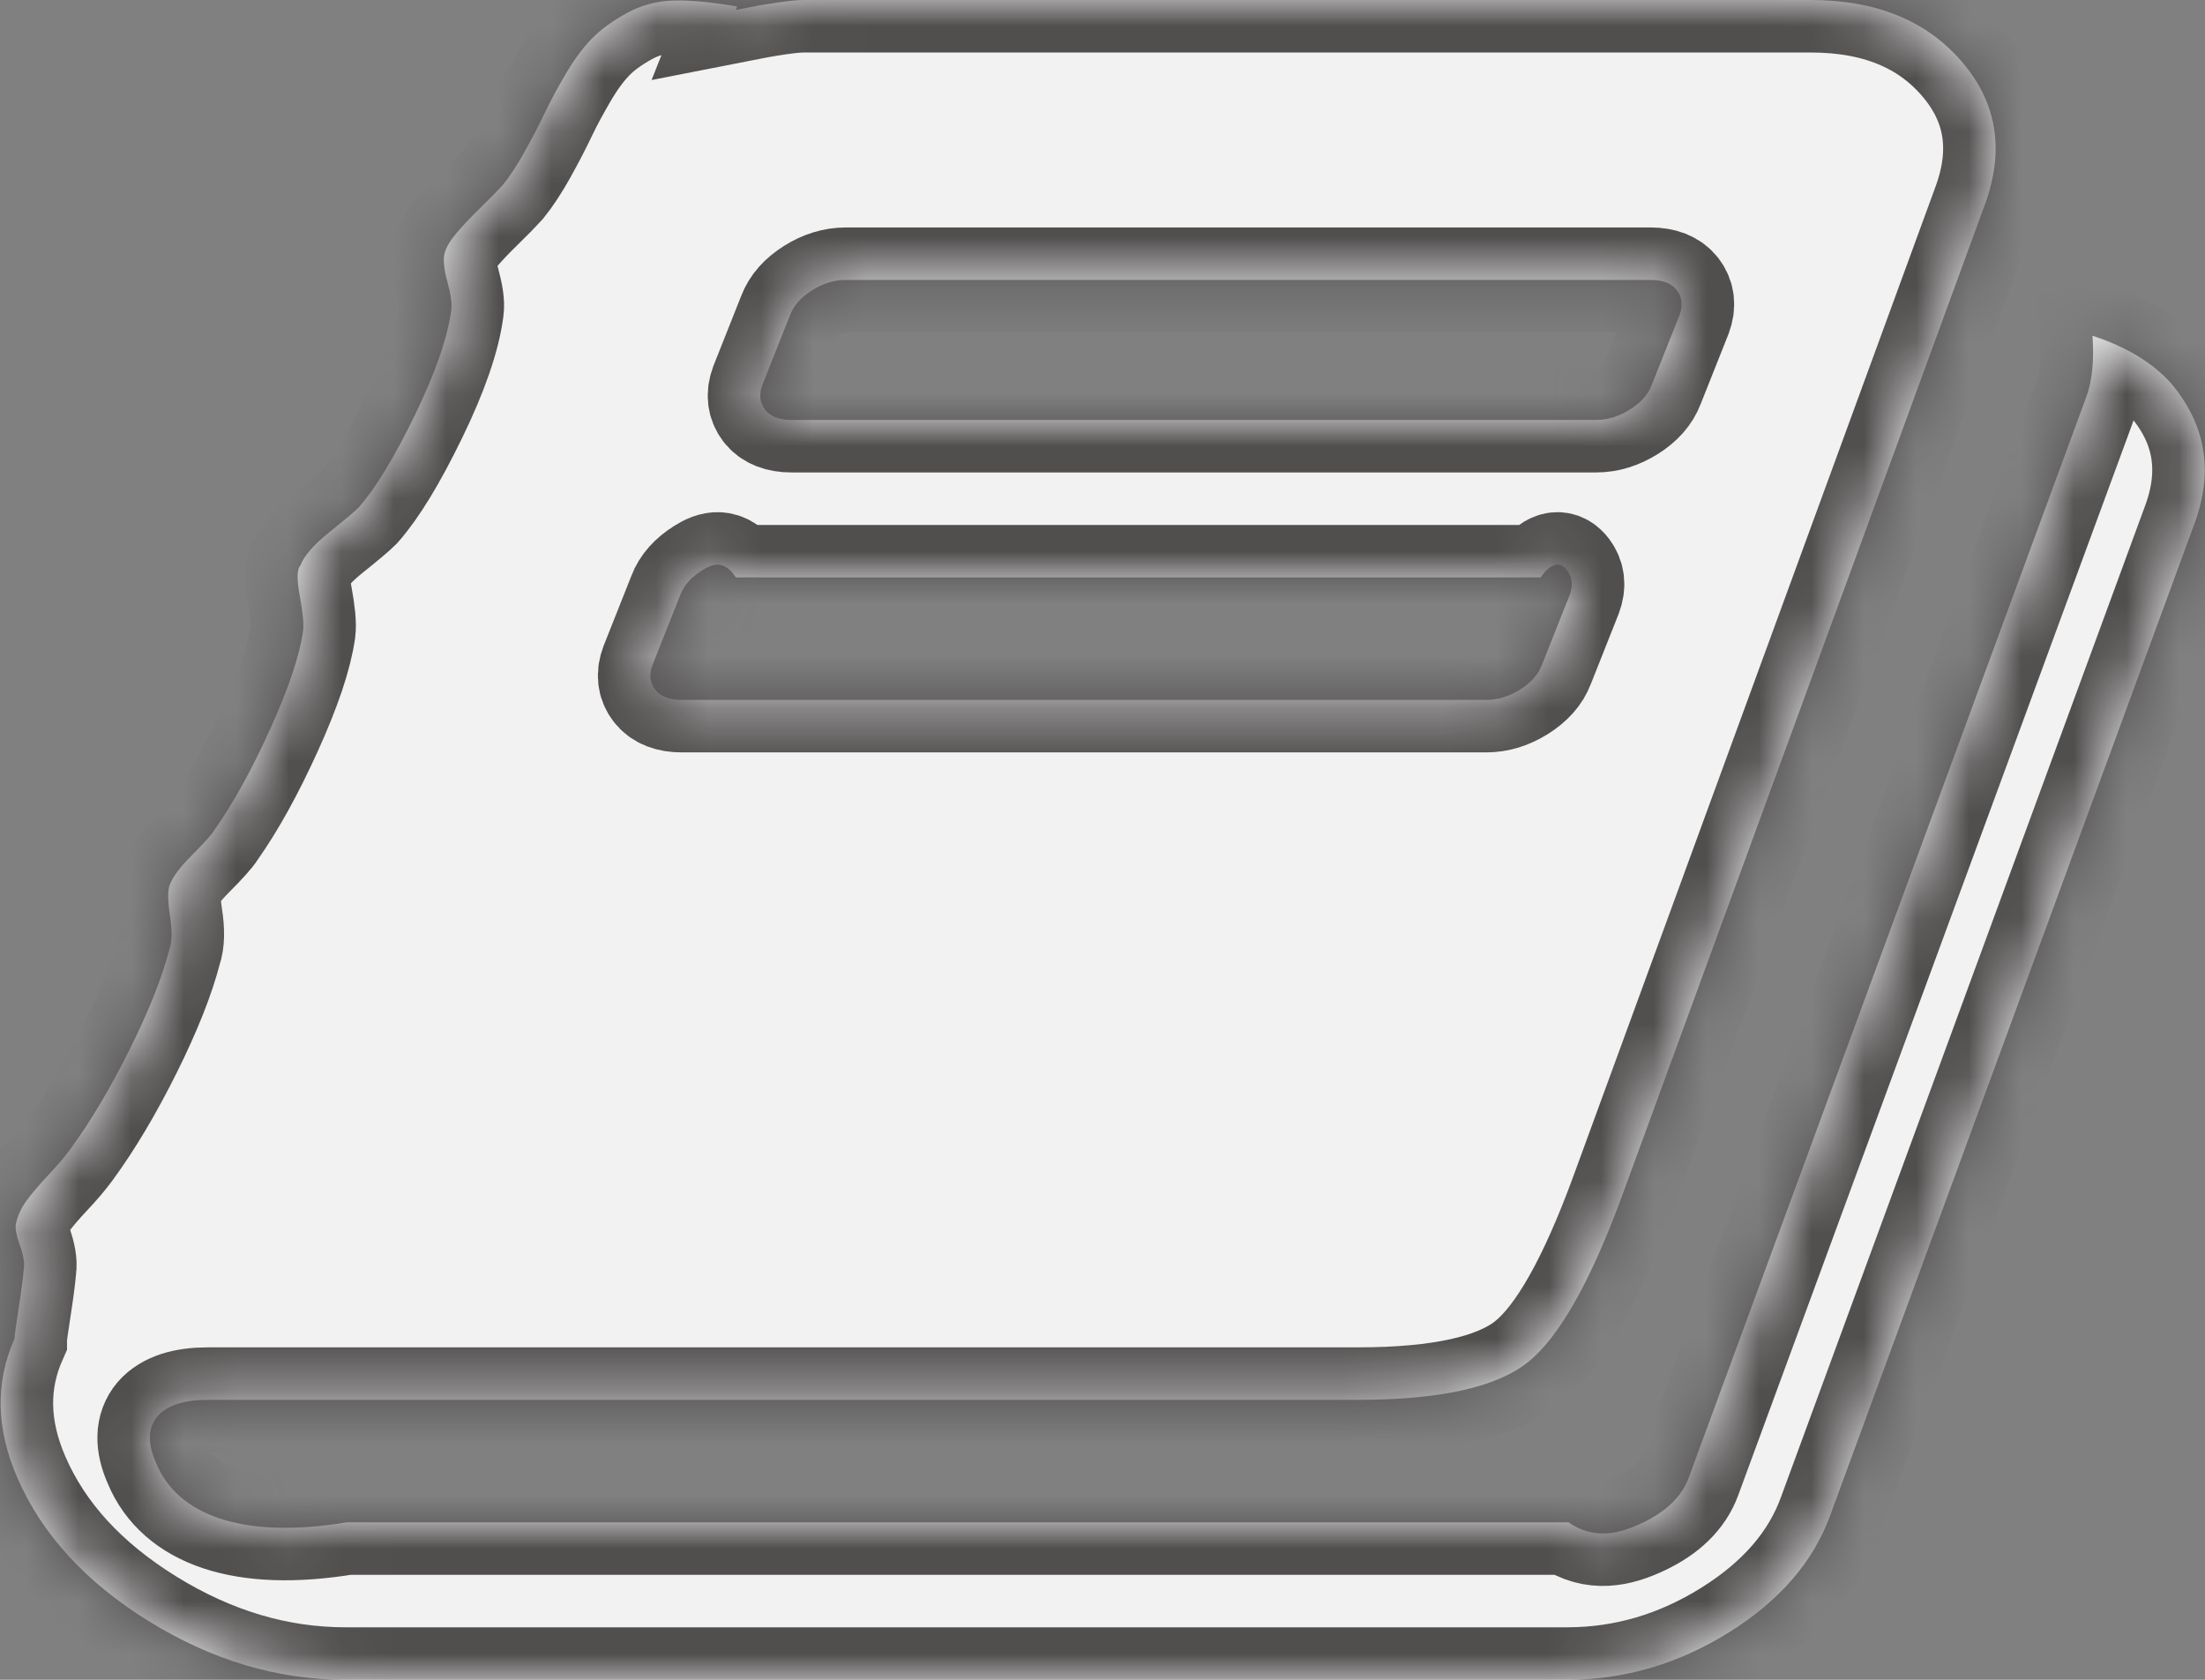 ﻿<?xml version="1.0" encoding="utf-8"?>
<svg version="1.1" xmlns:xlink="http://www.w3.org/1999/xlink" width="42px" height="32px" xmlns="http://www.w3.org/2000/svg">
  <rect width="100%" height="100%" fill="#808080" stroke="none"/>
  <defs>
    <mask fill="white" id="clip7">
      <path d="M 39.857 6.396  C 40.496 6.604  40.992 6.903  41.345 7.292  C 42.017 8.083  42.168 8.979  41.798 9.979  L 34.866 28.854  C 34.546 29.743  33.903 30.49  32.937 31.094  C 31.971 31.698  30.941 32  29.849 32  L 6.58 32  C 5.286 32  4.038 31.628  2.836 30.885  C 1.634 30.142  0.798 29.229  0.328 28.146  C -0.076 27.215  -0.092 26.333  0.277 25.5  C 0.277 25.444  0.303 25.257  0.353 24.938  C 0.403 24.618  0.437 24.361  0.454 24.167  C 0.471 24.056  0.445 23.906  0.378 23.719  C 0.311 23.531  0.286 23.396  0.303 23.312  C 0.336 23.16  0.403 23.014  0.504 22.875  C 0.605 22.736  0.744 22.573  0.92 22.385  C 1.097 22.198  1.235 22.035  1.336 21.896  C 1.723 21.368  2.101 20.733  2.471 19.99  C 2.84 19.247  3.092 18.611  3.227 18.083  C 3.277 17.944  3.282 17.736  3.239 17.458  C 3.197 17.181  3.193 16.986  3.227 16.875  C 3.277 16.722  3.42 16.528  3.655 16.292  C 3.891 16.056  4.034 15.896  4.084 15.812  C 4.437 15.312  4.79 14.674  5.143 13.896  C 5.496 13.118  5.706 12.493  5.773 12.021  C 5.79 11.896  5.769 11.674  5.71 11.354  C 5.651 11.035  5.655 10.84  5.723 10.771  C 5.79 10.59  5.975 10.378  6.277 10.135  C 6.58 9.892  6.765 9.736  6.832 9.667  C 7.151 9.306  7.508 8.719  7.903 7.906  C 8.298 7.094  8.529 6.424  8.597 5.896  C 8.613 5.785  8.588 5.608  8.521 5.365  C 8.454 5.122  8.437 4.938  8.471 4.812  C 8.504 4.701  8.58 4.576  8.697 4.438  C 8.815 4.299  8.966 4.139  9.151 3.958  C 9.336 3.778  9.479 3.632  9.58 3.521  C 9.714 3.354  9.853 3.142  9.996 2.885  C 10.139 2.628  10.265 2.385  10.374 2.156  C 10.483 1.927  10.618 1.677  10.777 1.406  C 10.937 1.135  11.101 0.913  11.269 0.74  C 11.437 0.566  11.66 0.403  11.937 0.25  C 12.214 0.097  12.517 0.017  12.845 0.01  C 13.172 0.003  13.571 0.042  14.042 0.125  L 14.017 0.188  C 14.655 0.062  15.084 0  15.303 0  L 34.487 0  C 35.731 0  36.689 0.389  37.361 1.167  C 38.034 1.944  38.185 2.847  37.815 3.875  L 30.908 22.75  C 30.303 24.403  29.702 25.469  29.105 25.948  C 28.508 26.427  27.429 26.667  25.866 26.667  L 3.958 26.667  C 3.504 26.667  3.185 26.771  3 26.979  C 2.815 27.201  2.807 27.5  2.975 27.875  C 3.378 28.847  4.588 29.333  6.605 29  L 29.874 29  C 30.361 29.333  30.832 29.226  31.286 29.01  C 31.739 28.795  32.034 28.507  32.168 28.146  L 39.731 7.583  C 39.849 7.278  39.891 6.882  39.857 6.396  Z M 15.05 6  L 14.521 7.333  C 14.454 7.514  14.471 7.67  14.571 7.802  C 14.672 7.934  14.84 8  15.076 8  L 30.403 8  C 30.622 8  30.836 7.934  31.046 7.802  C 31.256 7.67  31.395 7.514  31.462 7.333  L 31.992 6  C 32.059 5.819  32.042 5.663  31.941 5.531  C 31.84 5.399  31.672 5.333  31.437 5.333  L 16.109 5.333  C 15.891 5.333  15.676 5.399  15.466 5.531  C 15.256 5.663  15.118 5.819  15.05 6  Z M 12.958 11.333  L 12.429 12.667  C 12.361 12.847  12.378 13.003  12.479 13.135  C 12.58 13.267  12.748 13.333  12.983 13.333  L 28.311 13.333  C 28.529 13.333  28.744 13.267  28.954 13.135  C 29.164 13.003  29.303 12.847  29.37 12.667  L 29.899 11.333  C 29.966 11.153  29.95 10.997  29.849 10.865  C 29.748 10.733  29.58 10.667  29.345 11  L 14.017 11  C 13.798 10.667  13.584 10.733  13.374 10.865  C 13.164 10.997  13.025 11.153  12.958 11.333  Z " fill-rule="evenodd" />
    </mask>
  </defs>
  <g transform="matrix(1 0 0 1 -421 -764 )">
    <path d="M 39.857 6.396  C 40.496 6.604  40.992 6.903  41.345 7.292  C 42.017 8.083  42.168 8.979  41.798 9.979  L 34.866 28.854  C 34.546 29.743  33.903 30.49  32.937 31.094  C 31.971 31.698  30.941 32  29.849 32  L 6.58 32  C 5.286 32  4.038 31.628  2.836 30.885  C 1.634 30.142  0.798 29.229  0.328 28.146  C -0.076 27.215  -0.092 26.333  0.277 25.5  C 0.277 25.444  0.303 25.257  0.353 24.938  C 0.403 24.618  0.437 24.361  0.454 24.167  C 0.471 24.056  0.445 23.906  0.378 23.719  C 0.311 23.531  0.286 23.396  0.303 23.312  C 0.336 23.16  0.403 23.014  0.504 22.875  C 0.605 22.736  0.744 22.573  0.92 22.385  C 1.097 22.198  1.235 22.035  1.336 21.896  C 1.723 21.368  2.101 20.733  2.471 19.99  C 2.84 19.247  3.092 18.611  3.227 18.083  C 3.277 17.944  3.282 17.736  3.239 17.458  C 3.197 17.181  3.193 16.986  3.227 16.875  C 3.277 16.722  3.42 16.528  3.655 16.292  C 3.891 16.056  4.034 15.896  4.084 15.812  C 4.437 15.312  4.79 14.674  5.143 13.896  C 5.496 13.118  5.706 12.493  5.773 12.021  C 5.79 11.896  5.769 11.674  5.71 11.354  C 5.651 11.035  5.655 10.84  5.723 10.771  C 5.79 10.59  5.975 10.378  6.277 10.135  C 6.58 9.892  6.765 9.736  6.832 9.667  C 7.151 9.306  7.508 8.719  7.903 7.906  C 8.298 7.094  8.529 6.424  8.597 5.896  C 8.613 5.785  8.588 5.608  8.521 5.365  C 8.454 5.122  8.437 4.938  8.471 4.812  C 8.504 4.701  8.58 4.576  8.697 4.438  C 8.815 4.299  8.966 4.139  9.151 3.958  C 9.336 3.778  9.479 3.632  9.58 3.521  C 9.714 3.354  9.853 3.142  9.996 2.885  C 10.139 2.628  10.265 2.385  10.374 2.156  C 10.483 1.927  10.618 1.677  10.777 1.406  C 10.937 1.135  11.101 0.913  11.269 0.74  C 11.437 0.566  11.66 0.403  11.937 0.25  C 12.214 0.097  12.517 0.017  12.845 0.01  C 13.172 0.003  13.571 0.042  14.042 0.125  L 14.017 0.188  C 14.655 0.062  15.084 0  15.303 0  L 34.487 0  C 35.731 0  36.689 0.389  37.361 1.167  C 38.034 1.944  38.185 2.847  37.815 3.875  L 30.908 22.75  C 30.303 24.403  29.702 25.469  29.105 25.948  C 28.508 26.427  27.429 26.667  25.866 26.667  L 3.958 26.667  C 3.504 26.667  3.185 26.771  3 26.979  C 2.815 27.201  2.807 27.5  2.975 27.875  C 3.378 28.847  4.588 29.333  6.605 29  L 29.874 29  C 30.361 29.333  30.832 29.226  31.286 29.01  C 31.739 28.795  32.034 28.507  32.168 28.146  L 39.731 7.583  C 39.849 7.278  39.891 6.882  39.857 6.396  Z M 15.05 6  L 14.521 7.333  C 14.454 7.514  14.471 7.67  14.571 7.802  C 14.672 7.934  14.84 8  15.076 8  L 30.403 8  C 30.622 8  30.836 7.934  31.046 7.802  C 31.256 7.67  31.395 7.514  31.462 7.333  L 31.992 6  C 32.059 5.819  32.042 5.663  31.941 5.531  C 31.84 5.399  31.672 5.333  31.437 5.333  L 16.109 5.333  C 15.891 5.333  15.676 5.399  15.466 5.531  C 15.256 5.663  15.118 5.819  15.05 6  Z M 12.958 11.333  L 12.429 12.667  C 12.361 12.847  12.378 13.003  12.479 13.135  C 12.58 13.267  12.748 13.333  12.983 13.333  L 28.311 13.333  C 28.529 13.333  28.744 13.267  28.954 13.135  C 29.164 13.003  29.303 12.847  29.37 12.667  L 29.899 11.333  C 29.966 11.153  29.95 10.997  29.849 10.865  C 29.748 10.733  29.58 10.667  29.345 11  L 14.017 11  C 13.798 10.667  13.584 10.733  13.374 10.865  C 13.164 10.997  13.025 11.153  12.958 11.333  Z " fill-rule="nonzero" fill="#f2f2f2" stroke="none" transform="matrix(1 0 0 1 421 764 )" />
    <path d="M 39.857 6.396  C 40.496 6.604  40.992 6.903  41.345 7.292  C 42.017 8.083  42.168 8.979  41.798 9.979  L 34.866 28.854  C 34.546 29.743  33.903 30.49  32.937 31.094  C 31.971 31.698  30.941 32  29.849 32  L 6.58 32  C 5.286 32  4.038 31.628  2.836 30.885  C 1.634 30.142  0.798 29.229  0.328 28.146  C -0.076 27.215  -0.092 26.333  0.277 25.5  C 0.277 25.444  0.303 25.257  0.353 24.938  C 0.403 24.618  0.437 24.361  0.454 24.167  C 0.471 24.056  0.445 23.906  0.378 23.719  C 0.311 23.531  0.286 23.396  0.303 23.312  C 0.336 23.16  0.403 23.014  0.504 22.875  C 0.605 22.736  0.744 22.573  0.92 22.385  C 1.097 22.198  1.235 22.035  1.336 21.896  C 1.723 21.368  2.101 20.733  2.471 19.99  C 2.84 19.247  3.092 18.611  3.227 18.083  C 3.277 17.944  3.282 17.736  3.239 17.458  C 3.197 17.181  3.193 16.986  3.227 16.875  C 3.277 16.722  3.42 16.528  3.655 16.292  C 3.891 16.056  4.034 15.896  4.084 15.812  C 4.437 15.312  4.79 14.674  5.143 13.896  C 5.496 13.118  5.706 12.493  5.773 12.021  C 5.79 11.896  5.769 11.674  5.71 11.354  C 5.651 11.035  5.655 10.84  5.723 10.771  C 5.79 10.59  5.975 10.378  6.277 10.135  C 6.58 9.892  6.765 9.736  6.832 9.667  C 7.151 9.306  7.508 8.719  7.903 7.906  C 8.298 7.094  8.529 6.424  8.597 5.896  C 8.613 5.785  8.588 5.608  8.521 5.365  C 8.454 5.122  8.437 4.938  8.471 4.812  C 8.504 4.701  8.58 4.576  8.697 4.438  C 8.815 4.299  8.966 4.139  9.151 3.958  C 9.336 3.778  9.479 3.632  9.58 3.521  C 9.714 3.354  9.853 3.142  9.996 2.885  C 10.139 2.628  10.265 2.385  10.374 2.156  C 10.483 1.927  10.618 1.677  10.777 1.406  C 10.937 1.135  11.101 0.913  11.269 0.74  C 11.437 0.566  11.66 0.403  11.937 0.25  C 12.214 0.097  12.517 0.017  12.845 0.01  C 13.172 0.003  13.571 0.042  14.042 0.125  L 14.017 0.188  C 14.655 0.062  15.084 0  15.303 0  L 34.487 0  C 35.731 0  36.689 0.389  37.361 1.167  C 38.034 1.944  38.185 2.847  37.815 3.875  L 30.908 22.75  C 30.303 24.403  29.702 25.469  29.105 25.948  C 28.508 26.427  27.429 26.667  25.866 26.667  L 3.958 26.667  C 3.504 26.667  3.185 26.771  3 26.979  C 2.815 27.201  2.807 27.5  2.975 27.875  C 3.378 28.847  4.588 29.333  6.605 29  L 29.874 29  C 30.361 29.333  30.832 29.226  31.286 29.01  C 31.739 28.795  32.034 28.507  32.168 28.146  L 39.731 7.583  C 39.849 7.278  39.891 6.882  39.857 6.396  Z " stroke-width="2" stroke="#514e4e" fill="none" transform="matrix(1 0 0 1 421 764 )" mask="url(#clip7)" />
    <path d="M 15.05 6  L 14.521 7.333  C 14.454 7.514  14.471 7.67  14.571 7.802  C 14.672 7.934  14.84 8  15.076 8  L 30.403 8  C 30.622 8  30.836 7.934  31.046 7.802  C 31.256 7.67  31.395 7.514  31.462 7.333  L 31.992 6  C 32.059 5.819  32.042 5.663  31.941 5.531  C 31.84 5.399  31.672 5.333  31.437 5.333  L 16.109 5.333  C 15.891 5.333  15.676 5.399  15.466 5.531  C 15.256 5.663  15.118 5.819  15.05 6  Z " stroke-width="2" stroke="#514e4e" fill="none" transform="matrix(1 0 0 1 421 764 )" mask="url(#clip7)" />
    <path d="M 12.958 11.333  L 12.429 12.667  C 12.361 12.847  12.378 13.003  12.479 13.135  C 12.58 13.267  12.748 13.333  12.983 13.333  L 28.311 13.333  C 28.529 13.333  28.744 13.267  28.954 13.135  C 29.164 13.003  29.303 12.847  29.37 12.667  L 29.899 11.333  C 29.966 11.153  29.95 10.997  29.849 10.865  C 29.748 10.733  29.58 10.667  29.345 11  L 14.017 11  C 13.798 10.667  13.584 10.733  13.374 10.865  C 13.164 10.997  13.025 11.153  12.958 11.333  Z " stroke-width="2" stroke="#514e4e" fill="none" transform="matrix(1 0 0 1 421 764 )" mask="url(#clip7)" />
  </g>
</svg>